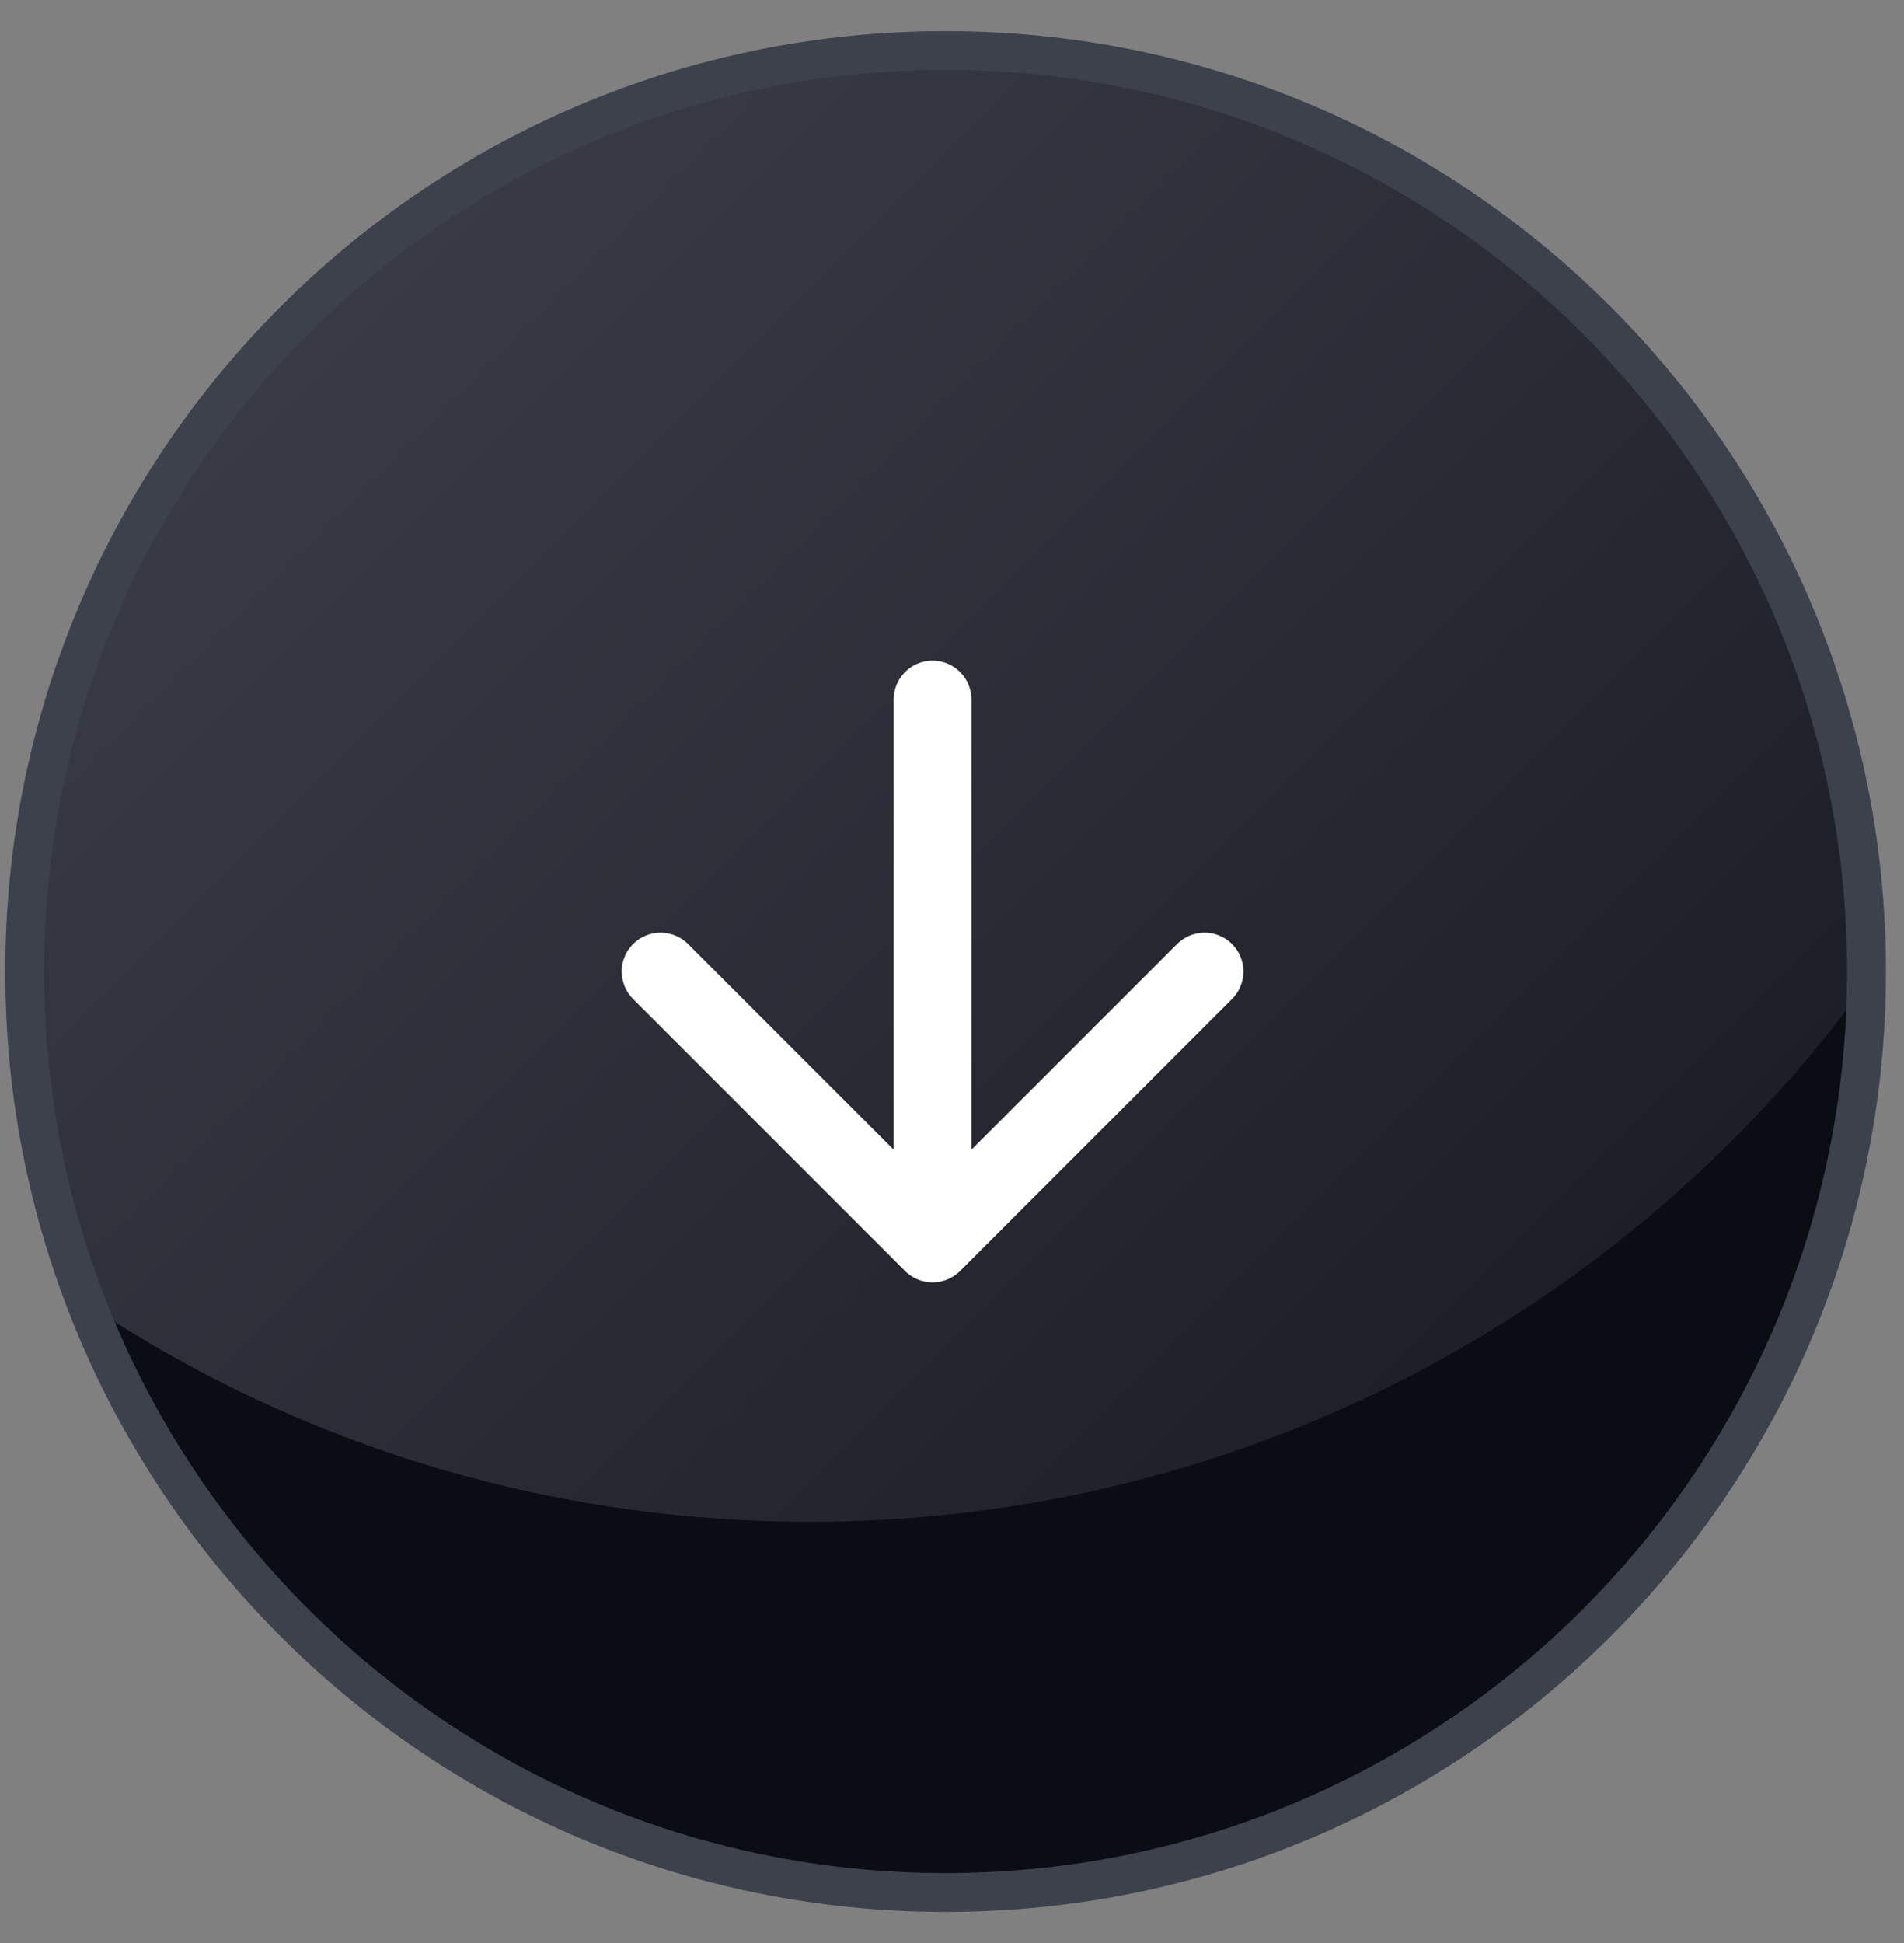 <svg width="49" height="50" viewBox="0 0 49 50" fill="none" xmlns="http://www.w3.org/2000/svg">
<rect x="0" y="0" width="49" height="50" fill="#808080" stroke="none"/>
<path d="M24.335 48.7C37.424 48.7 48.035 38.089 48.035 25C48.035 11.911 37.424 1.3 24.335 1.3C11.246 1.3 0.635 11.911 0.635 25C0.635 38.089 11.246 48.7 24.335 48.7Z" fill="url(#paint0_linear_6885_28912)"/>
<path d="M48.334 24.88V25C48.334 38.26 37.594 49 24.334 49C14.014 49 5.194 42.46 1.834 33.28C7.234 37 13.774 39.16 20.854 39.16C32.194 39.16 42.274 33.52 48.334 24.88Z" fill="#0A0D14"/>
<path d="M24.335 48.7C37.424 48.7 48.035 38.089 48.035 25C48.035 11.911 37.424 1.3 24.335 1.3C11.246 1.3 0.635 11.911 0.635 25C0.635 38.089 11.246 48.7 24.335 48.7Z" stroke="#3C414C" stroke-miterlimit="10"/>
<path d="M24 18V32M24 32L31 25M24 32L17 25" stroke="white" stroke-width="2" stroke-linecap="round" stroke-linejoin="round"/>
<defs>
<linearGradient id="paint0_linear_6885_28912" x1="0.635" y1="1.3" x2="48.035" y2="48.7" gradientUnits="userSpaceOnUse">
<stop stop-color="#3F424D"/>
<stop offset="1" stop-color="#12141C"/>
</linearGradient>
</defs>
</svg>
